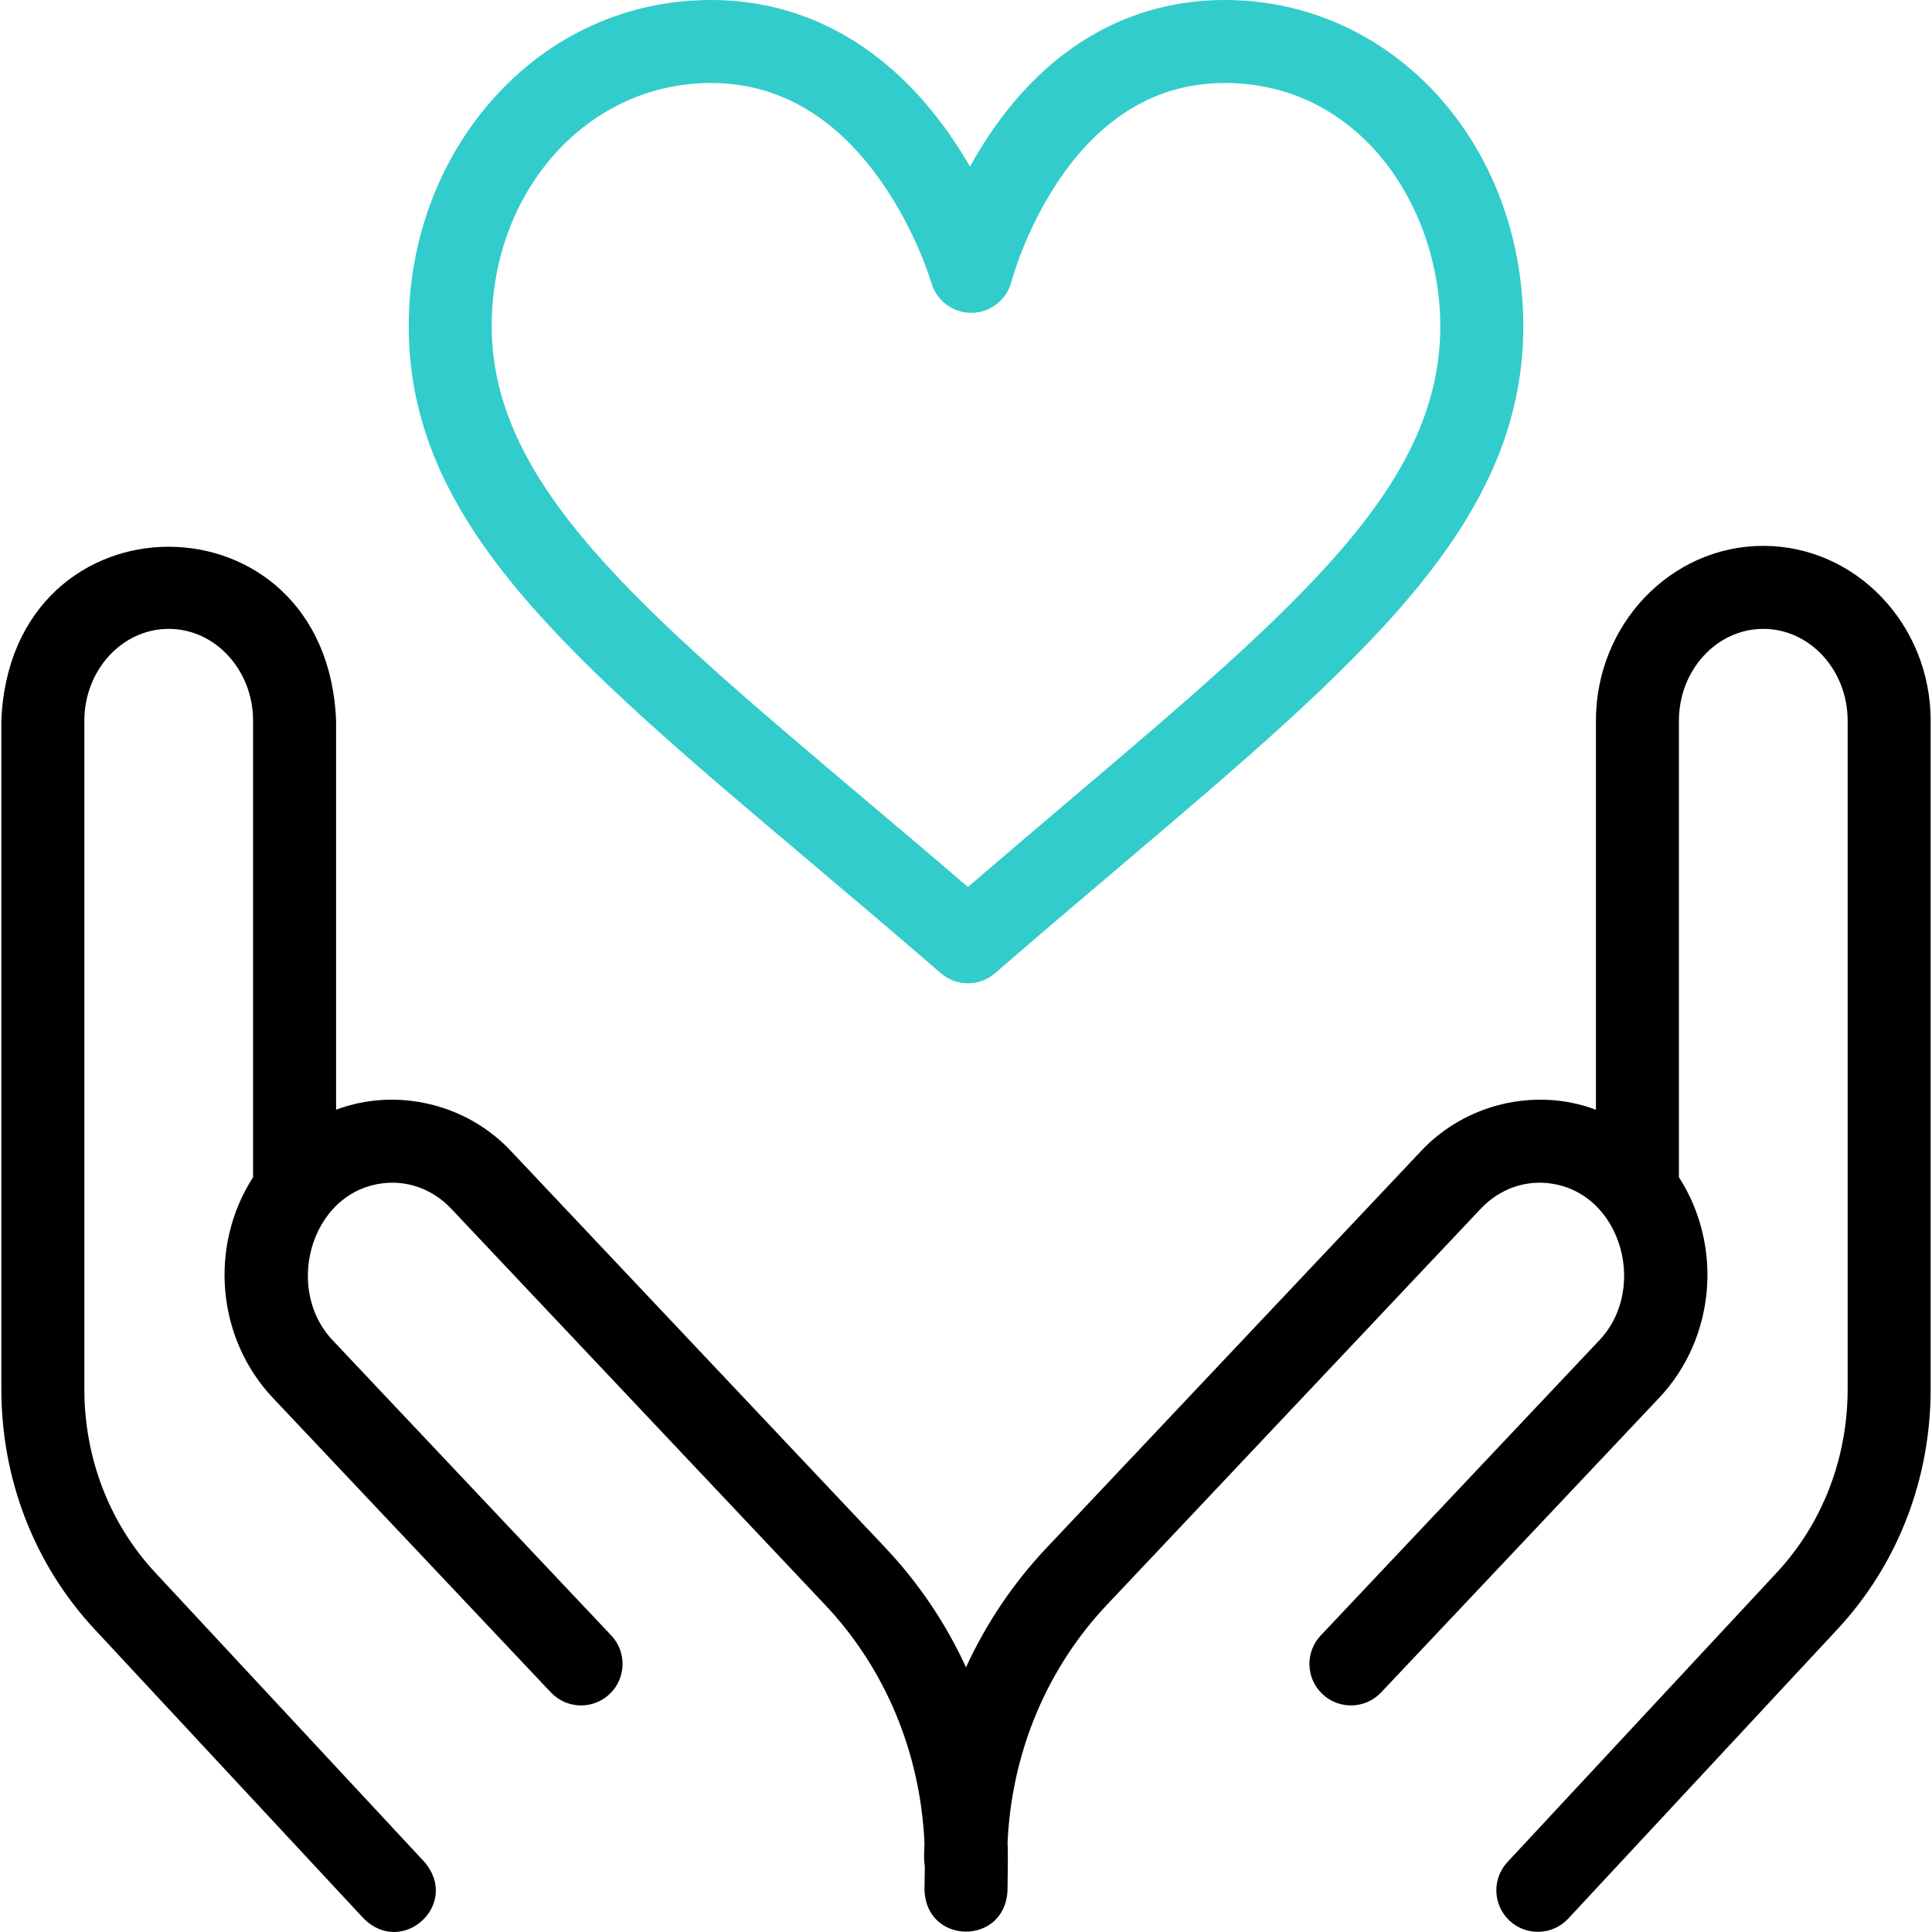 <?xml version="1.0" encoding="iso-8859-1"?>
<!-- Generator: Adobe Illustrator 27.2.0, SVG Export Plug-In . SVG Version: 6.00 Build 0)  -->
<svg version="1.1" id="Capa_1" xmlns="http://www.w3.org/2000/svg" xmlns:xlink="http://www.w3.org/1999/xlink" x="0px" y="0px"
	 viewBox="0 0 512.046 512.046" style="enable-background:new 0 0 512.046 512.046;" xml:space="preserve">
<g>
	<path d="M467.333,144.672c-24.46,0-44.359,20.79-44.359,46.344v103.098c-16.036-6.035-34.768-1.588-46.548,11.17
		c0,0-99.065,104.96-99.065,104.96c-8.847,9.374-16.01,20.06-21.337,31.634c-5.327-11.575-12.49-22.261-21.337-31.635
		l-99.066-104.96c-11.775-12.755-30.516-17.206-46.547-11.169c0,0,0-103.098,0-103.098c-2.428-61.419-86.237-61.541-88.719,0
		c0,0,0,177.1,0,177.1c0,23.944,8.766,46.552,24.682,63.658c0,0,71.373,76.718,71.373,76.718
		c10.29,10.251,25.645-3.829,16.107-14.984c0,0-71.373-76.719-71.373-76.719c-12.116-13.022-18.789-30.308-18.789-48.673V191.016
		c0-13.423,10.03-24.344,22.359-24.344s22.359,10.921,22.359,24.344v120.988c-11.701,18.144-9.715,42.628,5.254,58.488
		l73.672,78.056c4.177,4.423,11.139,4.612,15.551,0.449c4.418-4.17,4.619-11.132,0.449-15.55l-73.672-78.056
		c-13.798-14.305-5.31-41.714,15.647-41.935c5.874,0,11.431,2.46,15.647,6.927l99.065,104.96
		c15.988,16.94,25.24,39.194,26.326,63.053c-0.027,2.045-0.264,4.169,0.092,6.193c0,0-0.08,6.272-0.08,6.272
		c0.403,14.598,21.223,14.866,21.998,0.279c0.001-3.017,0.207-9.833,0.011-12.76c1.088-23.853,10.342-46.101,26.326-63.036
		l99.065-104.96c4.217-4.468,9.774-6.928,15.648-6.928c20.952,0.234,29.452,27.609,15.646,41.936c0,0-73.672,78.056-73.672,78.056
		c-4.17,4.418-3.969,11.38,0.449,15.55c4.411,4.164,11.374,3.974,15.551-0.449c0,0,73.672-78.056,73.672-78.056
		c14.969-15.86,16.955-40.344,5.254-58.488c0,0,0-120.988,0-120.988c0-13.423,10.03-24.344,22.359-24.344
		s22.359,10.921,22.359,24.344v177.101c0,18.365-6.673,35.65-18.789,48.674l-71.373,76.718c-4.138,4.447-3.887,11.408,0.562,15.546
		c4.438,4.132,11.4,3.893,15.546-0.562c0,0,71.373-76.717,71.373-76.717c15.916-17.107,24.682-39.715,24.682-63.659V191.016
		C511.692,165.462,491.793,144.672,467.333,144.672z"/>
	<path style="fill:#33CCCC;" d="M256.531,260.608c-2.568,0-5.137-0.896-7.204-2.688c-12.229-10.599-23.774-20.35-34.939-29.779
		c-63.871-53.944-106.066-89.582-106.066-141.697c0-22.519,7.883-43.841,22.195-60.038C145.564,9.378,166.132,0,188.433,0
		c24.885,0,46.627,12.14,62.876,35.108c2.156,3.048,4.077,6.095,5.777,9.043c1.593-2.894,3.395-5.88,5.422-8.867
		C278.172,12.201,299.653,0,324.628,0c44.354,0,79.098,37.971,79.098,86.444c0,52.509-42.642,88.683-107.186,143.438
		c-10.481,8.891-21.319,18.085-32.804,28.038C261.668,259.713,259.099,260.608,256.531,260.608z M188.433,22
		c-32.586,0-58.112,28.308-58.112,64.444c0,41.899,39.091,74.915,98.262,124.89c9.008,7.608,18.263,15.425,27.946,23.744
		c8.925-7.676,17.463-14.919,25.777-21.973c61.998-52.594,99.419-84.339,99.419-126.661c0-31.678-21.357-64.444-57.098-64.444
		c-17.421,0-32.085,8.462-43.583,25.152c-9.277,13.467-12.943,27.362-12.979,27.501c-1.245,4.81-5.564,8.2-10.53,8.255
		c-0.041,0-0.082,0.001-0.123,0.001c-4.917,0-9.247-3.254-10.587-7.995c-0.033-0.114-4.111-14.054-13.816-27.577
		C220.946,30.524,205.948,22,188.433,22z"/>
</g>
<g>
</g>
<g>
</g>
<g>
</g>
<g>
</g>
<g>
</g>
<g>
</g>
<g>
</g>
<g>
</g>
<g>
</g>
<g>
</g>
<g>
</g>
<g>
</g>
<g>
</g>
<g>
</g>
<g>
</g>
</svg>
